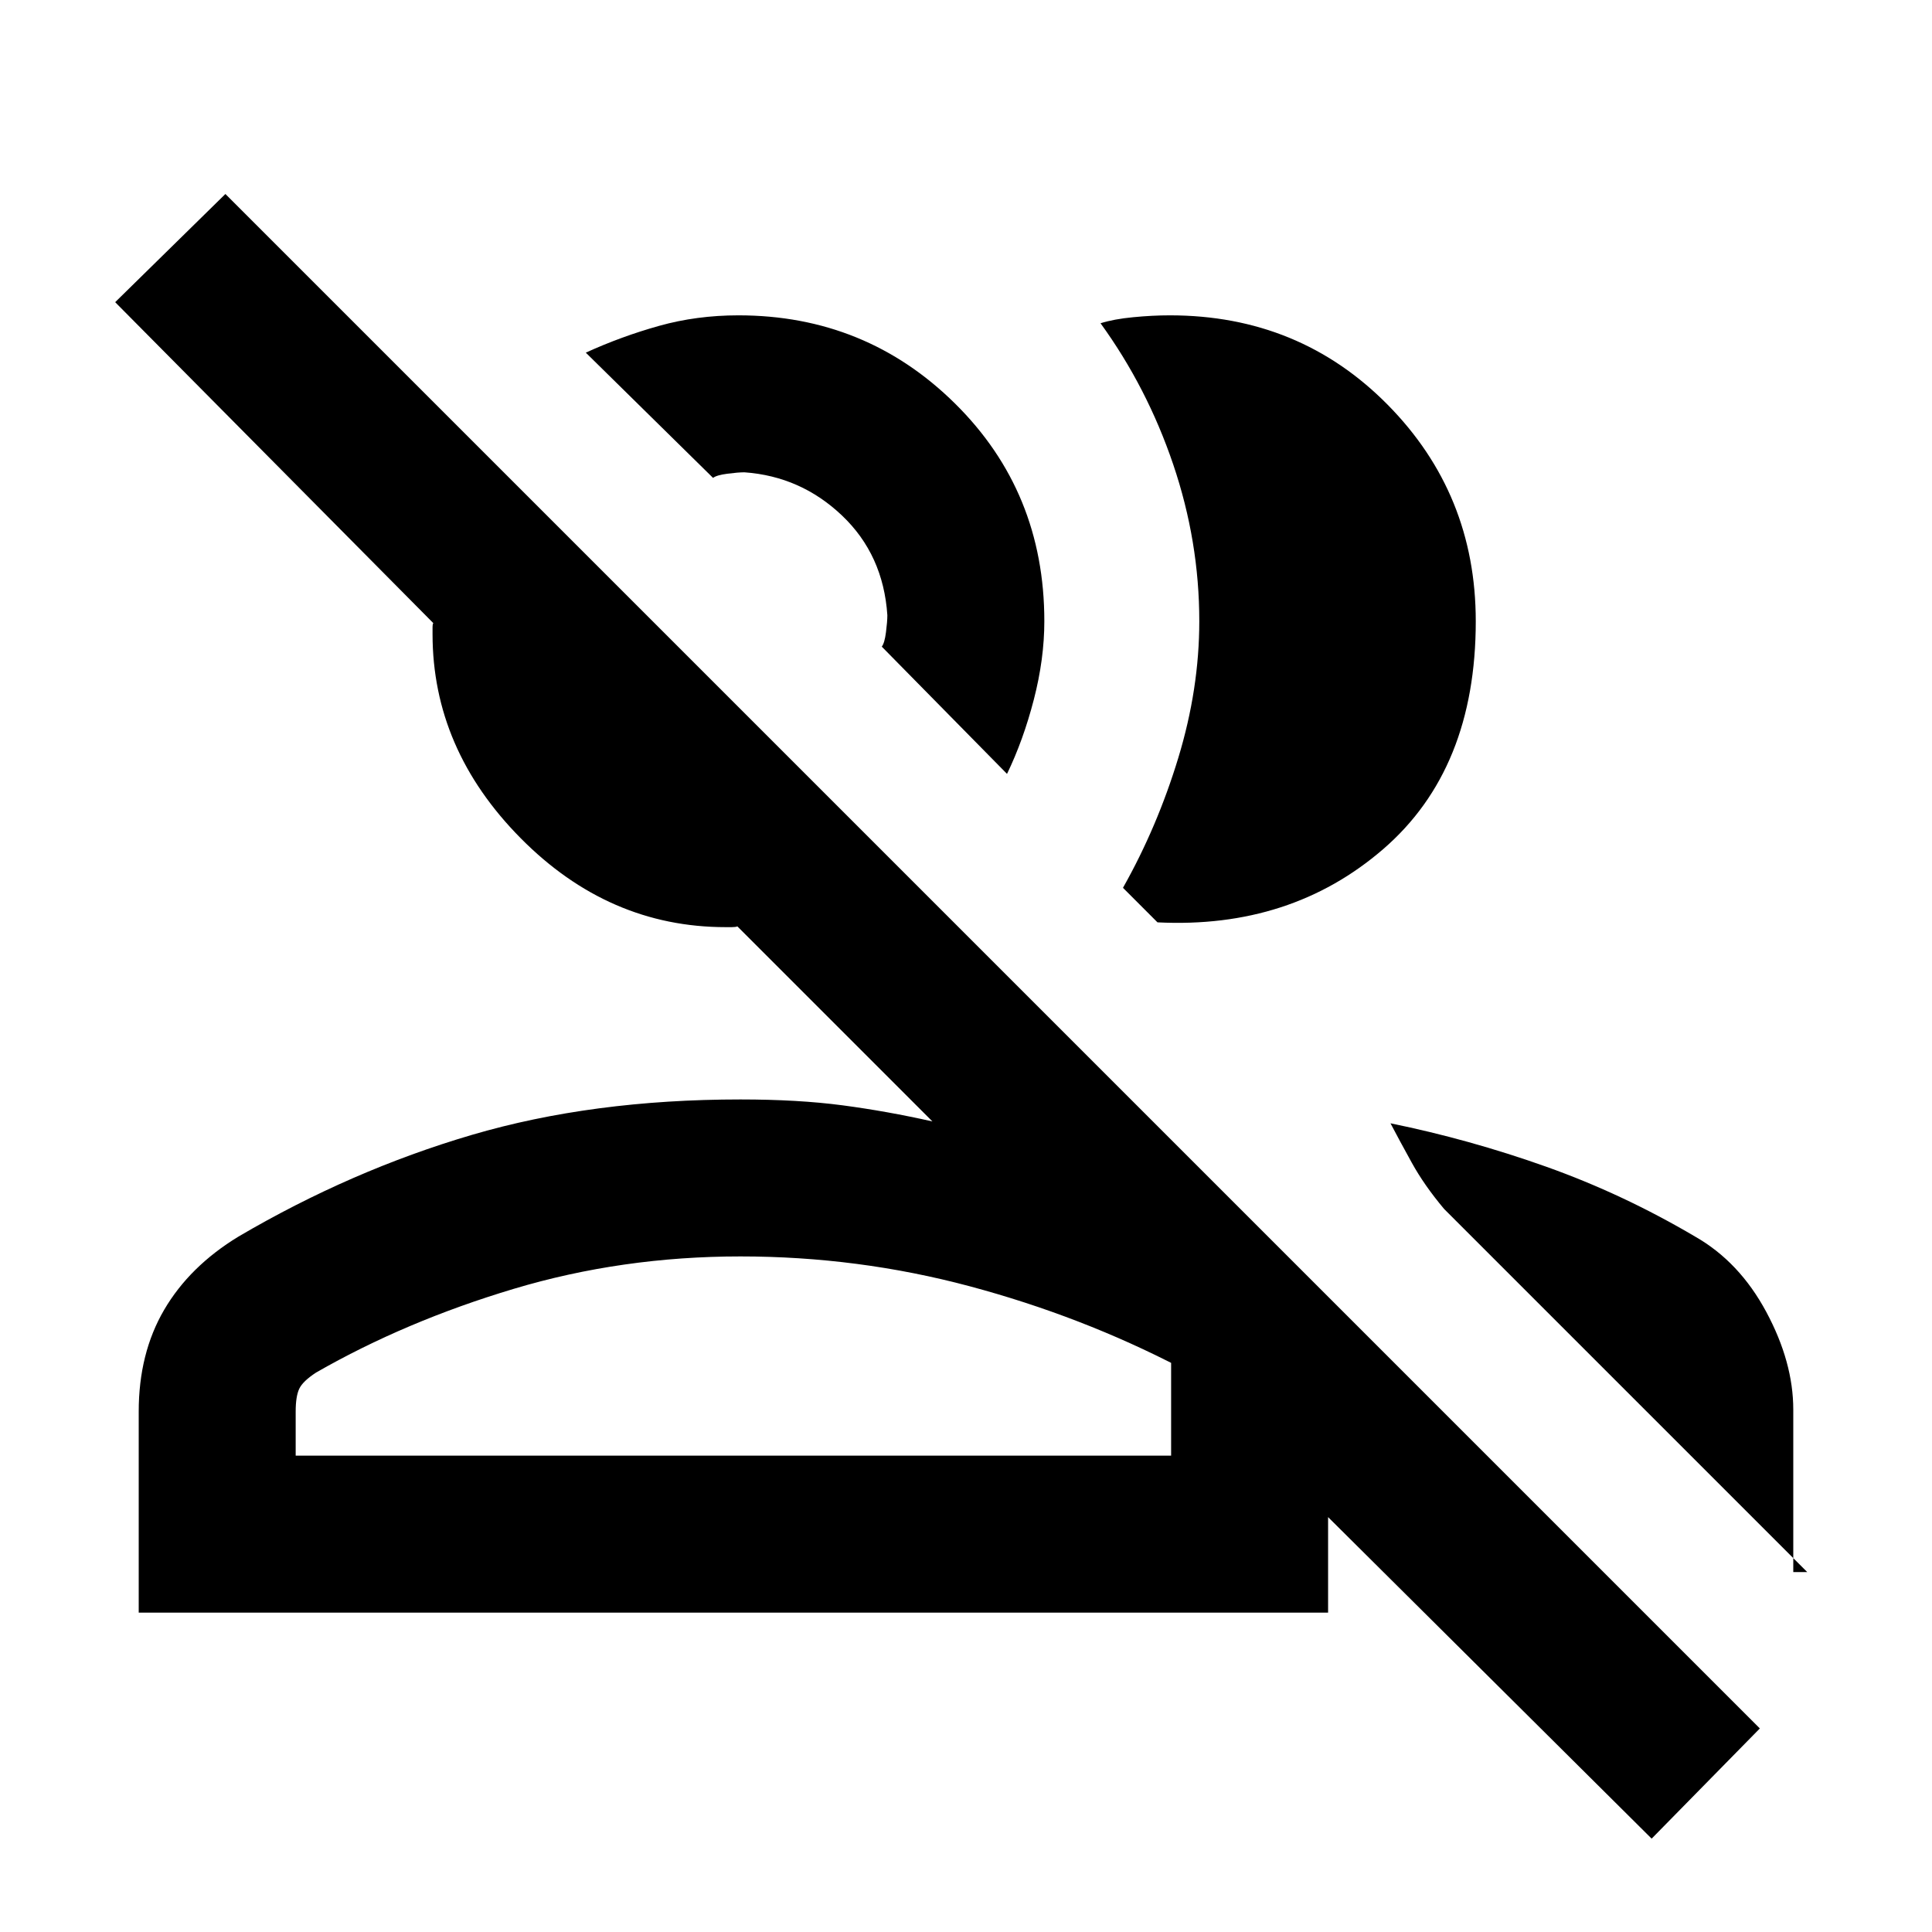 <svg xmlns="http://www.w3.org/2000/svg" height="20" viewBox="0 -960 960 960" width="20"><path d="M820.69-46.39 659.92-206.16v47.47H68.93v-99.93q0-28.92 12.64-50.54 12.65-21.62 36.95-36.41 56.02-32.89 115.94-50.51 59.92-17.61 133.46-17.61 28.7 0 50.77 2.92 22.08 2.93 44.62 8l-96.92-96.92q-.77.38-2.74.38h-3.07q-58.16 0-101.91-44.25-43.74-44.24-43.74-101.4v-3.08q0-1.96.38-2.34L57.23-809.85 112-863.61l762.46 762.46-53.77 54.76ZM690.92-401.84q39.23 8 77.39 21.57 38.15 13.58 74 34.73 22 12.54 35.38 37.49 13.38 24.94 13.38 48.51v80.69H898L717.61-359.23q-9.84-11.69-16.07-22.96-6.23-11.27-10.62-19.65Zm-323 66.15q-58.84 0-112.65 16.11-53.81 16.12-98.19 41.58-6.62 4.31-8.39 8.08-1.77 3.77-1.77 11.3v21.93h435v-47.47l4.85 3.85Q537.39-306 481.89-320.85q-55.5-14.84-113.97-14.84ZM558-518.85q17.08-30.3 27.5-64.61 10.42-34.31 10.42-67.85 0-39.68-12.96-77.92-12.96-38.23-36.11-70.15 6.61-2.08 16.23-3 9.61-.93 18.23-.93 64.3 0 108.14 44.35 43.85 44.35 43.85 107.65 0 73.48-45.96 113.2t-112.19 36.42L558-518.85Zm-57.62-56.61-62.23-63.23q1.39-1.77 2.08-7.12.69-5.34.69-8.5-2-30-22.5-49.5t-48.5-21.5q-3.15 0-8.5.7-5.34.69-7.11 2.07l-63.23-62.23q17.69-8.07 36.38-13.3 18.69-5.24 39.46-5.24 63.3 0 107.65 43.85 44.35 43.85 44.35 108.15 0 18.77-5.23 38.97-5.23 20.19-13.31 36.88ZM361.15-236.69ZM393.62-678Z"/></svg>